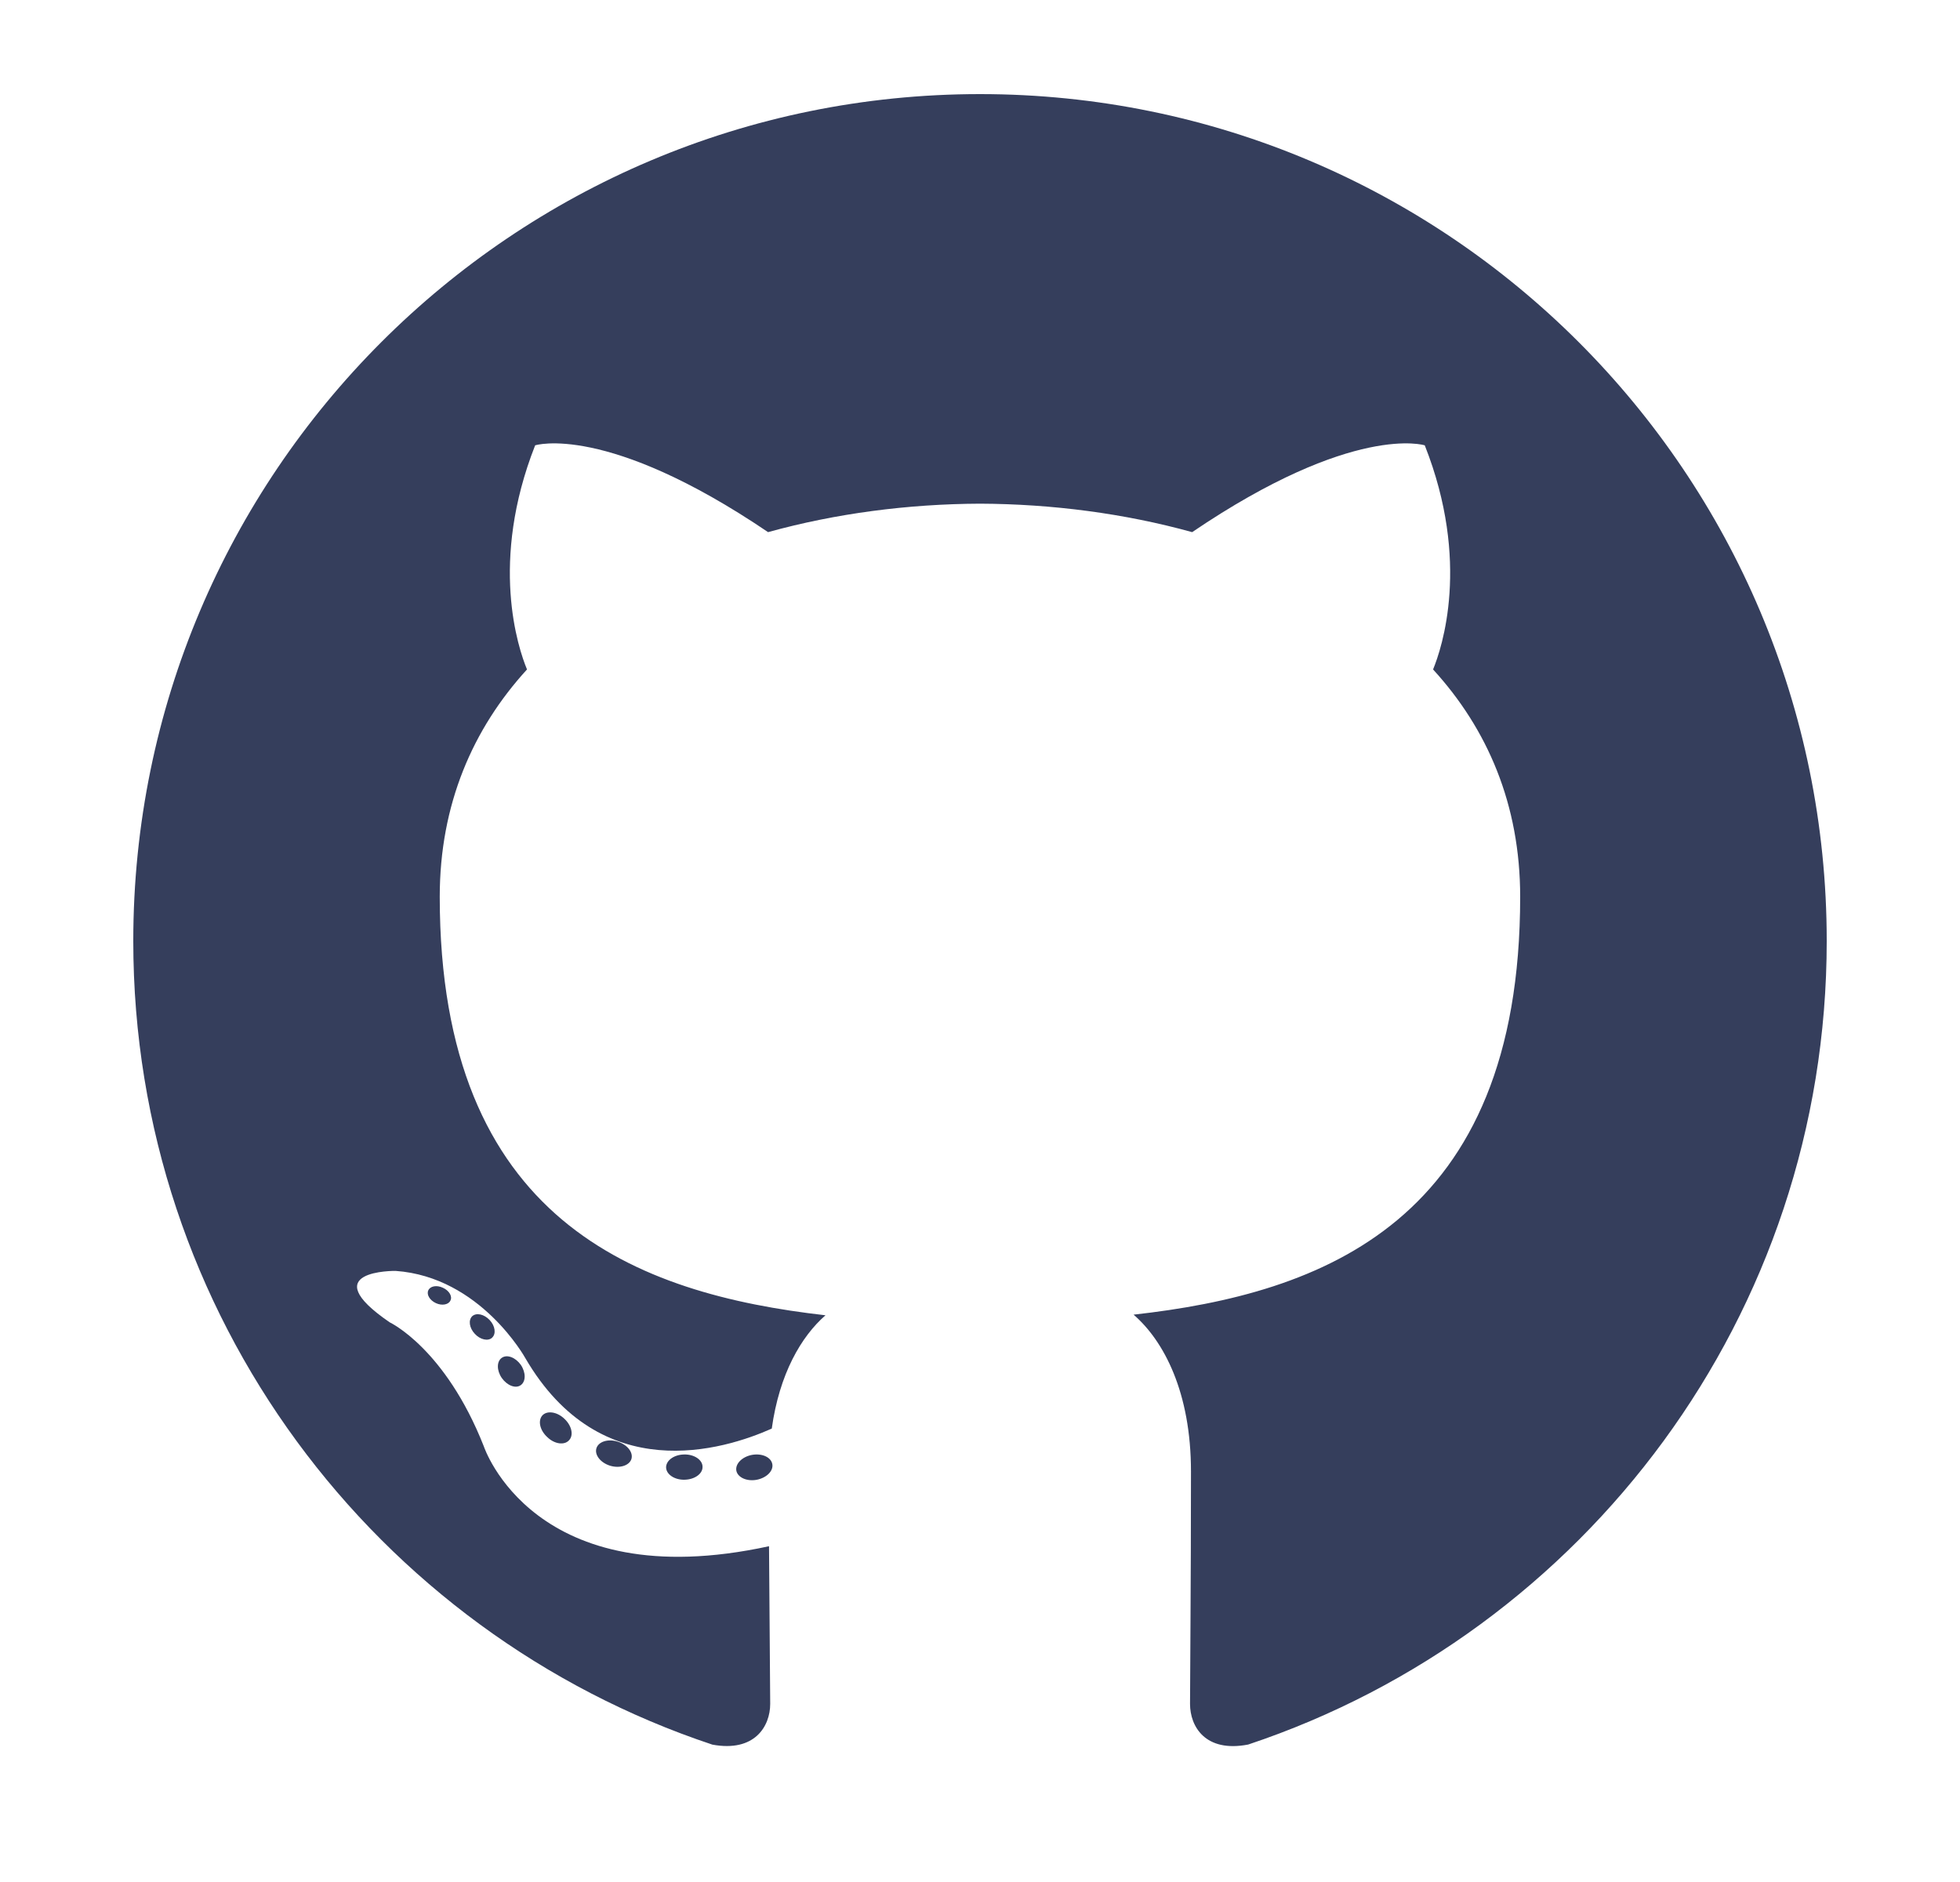 <svg width="25" height="24" viewBox="0 0 25 24" fill="none" xmlns="http://www.w3.org/2000/svg">
<path d="M12.5 1.2C6.536 1.2 1.7 6.035 1.7 12C1.7 16.772 4.795 20.82 9.086 22.248C9.626 22.348 9.824 22.014 9.824 21.729C9.824 21.471 9.814 20.62 9.809 19.718C6.805 20.371 6.171 18.444 6.171 18.444C5.679 17.195 4.971 16.863 4.971 16.863C3.992 16.193 5.045 16.207 5.045 16.207C6.13 16.283 6.701 17.32 6.701 17.32C7.664 18.971 9.227 18.493 9.844 18.218C9.941 17.519 10.22 17.043 10.529 16.773C8.131 16.5 5.609 15.574 5.609 11.436C5.609 10.257 6.031 9.293 6.722 8.537C6.609 8.265 6.24 7.166 6.826 5.679C6.826 5.679 7.733 5.389 9.797 6.786C10.659 6.547 11.582 6.427 12.5 6.423C13.418 6.427 14.343 6.547 15.206 6.786C17.267 5.389 18.173 5.679 18.173 5.679C18.761 7.166 18.391 8.265 18.279 8.537C18.971 9.293 19.39 10.257 19.39 11.436C19.39 15.584 16.864 16.497 14.459 16.765C14.846 17.1 15.191 17.757 15.191 18.765C15.191 20.21 15.179 21.373 15.179 21.729C15.179 22.016 15.373 22.353 15.921 22.247C20.21 20.817 23.3 16.77 23.3 12C23.3 6.035 18.465 1.2 12.5 1.2Z" fill="#353E5C"/>
<path d="M5.745 16.585C5.722 16.638 5.637 16.654 5.56 16.618C5.482 16.582 5.438 16.509 5.463 16.455C5.487 16.4 5.571 16.385 5.649 16.422C5.728 16.457 5.773 16.531 5.745 16.585V16.585ZM6.277 17.059C6.225 17.107 6.124 17.084 6.056 17.009C5.985 16.934 5.972 16.833 6.024 16.784C6.078 16.737 6.175 16.759 6.246 16.834C6.317 16.91 6.33 17.011 6.276 17.059L6.277 17.059ZM6.641 17.665C6.575 17.711 6.467 17.668 6.4 17.572C6.334 17.476 6.334 17.361 6.401 17.315C6.468 17.269 6.575 17.31 6.643 17.405C6.709 17.503 6.709 17.618 6.641 17.665L6.641 17.665ZM7.257 18.368C7.198 18.433 7.072 18.416 6.98 18.326C6.885 18.239 6.859 18.116 6.918 18.05C6.978 17.985 7.105 18.003 7.198 18.092C7.292 18.179 7.321 18.303 7.257 18.368H7.257ZM8.054 18.605C8.028 18.689 7.906 18.728 7.784 18.692C7.662 18.655 7.582 18.556 7.607 18.47C7.632 18.385 7.754 18.345 7.877 18.384C7.999 18.421 8.079 18.519 8.054 18.605H8.054ZM8.961 18.705C8.964 18.794 8.86 18.868 8.731 18.87C8.602 18.873 8.498 18.801 8.496 18.713C8.496 18.623 8.598 18.55 8.727 18.548C8.855 18.545 8.961 18.617 8.961 18.705V18.705ZM9.851 18.671C9.867 18.758 9.777 18.847 9.65 18.871C9.524 18.894 9.408 18.84 9.392 18.754C9.377 18.665 9.468 18.576 9.593 18.553C9.721 18.531 9.835 18.583 9.851 18.671" fill="#353E5C"/>
</svg>
